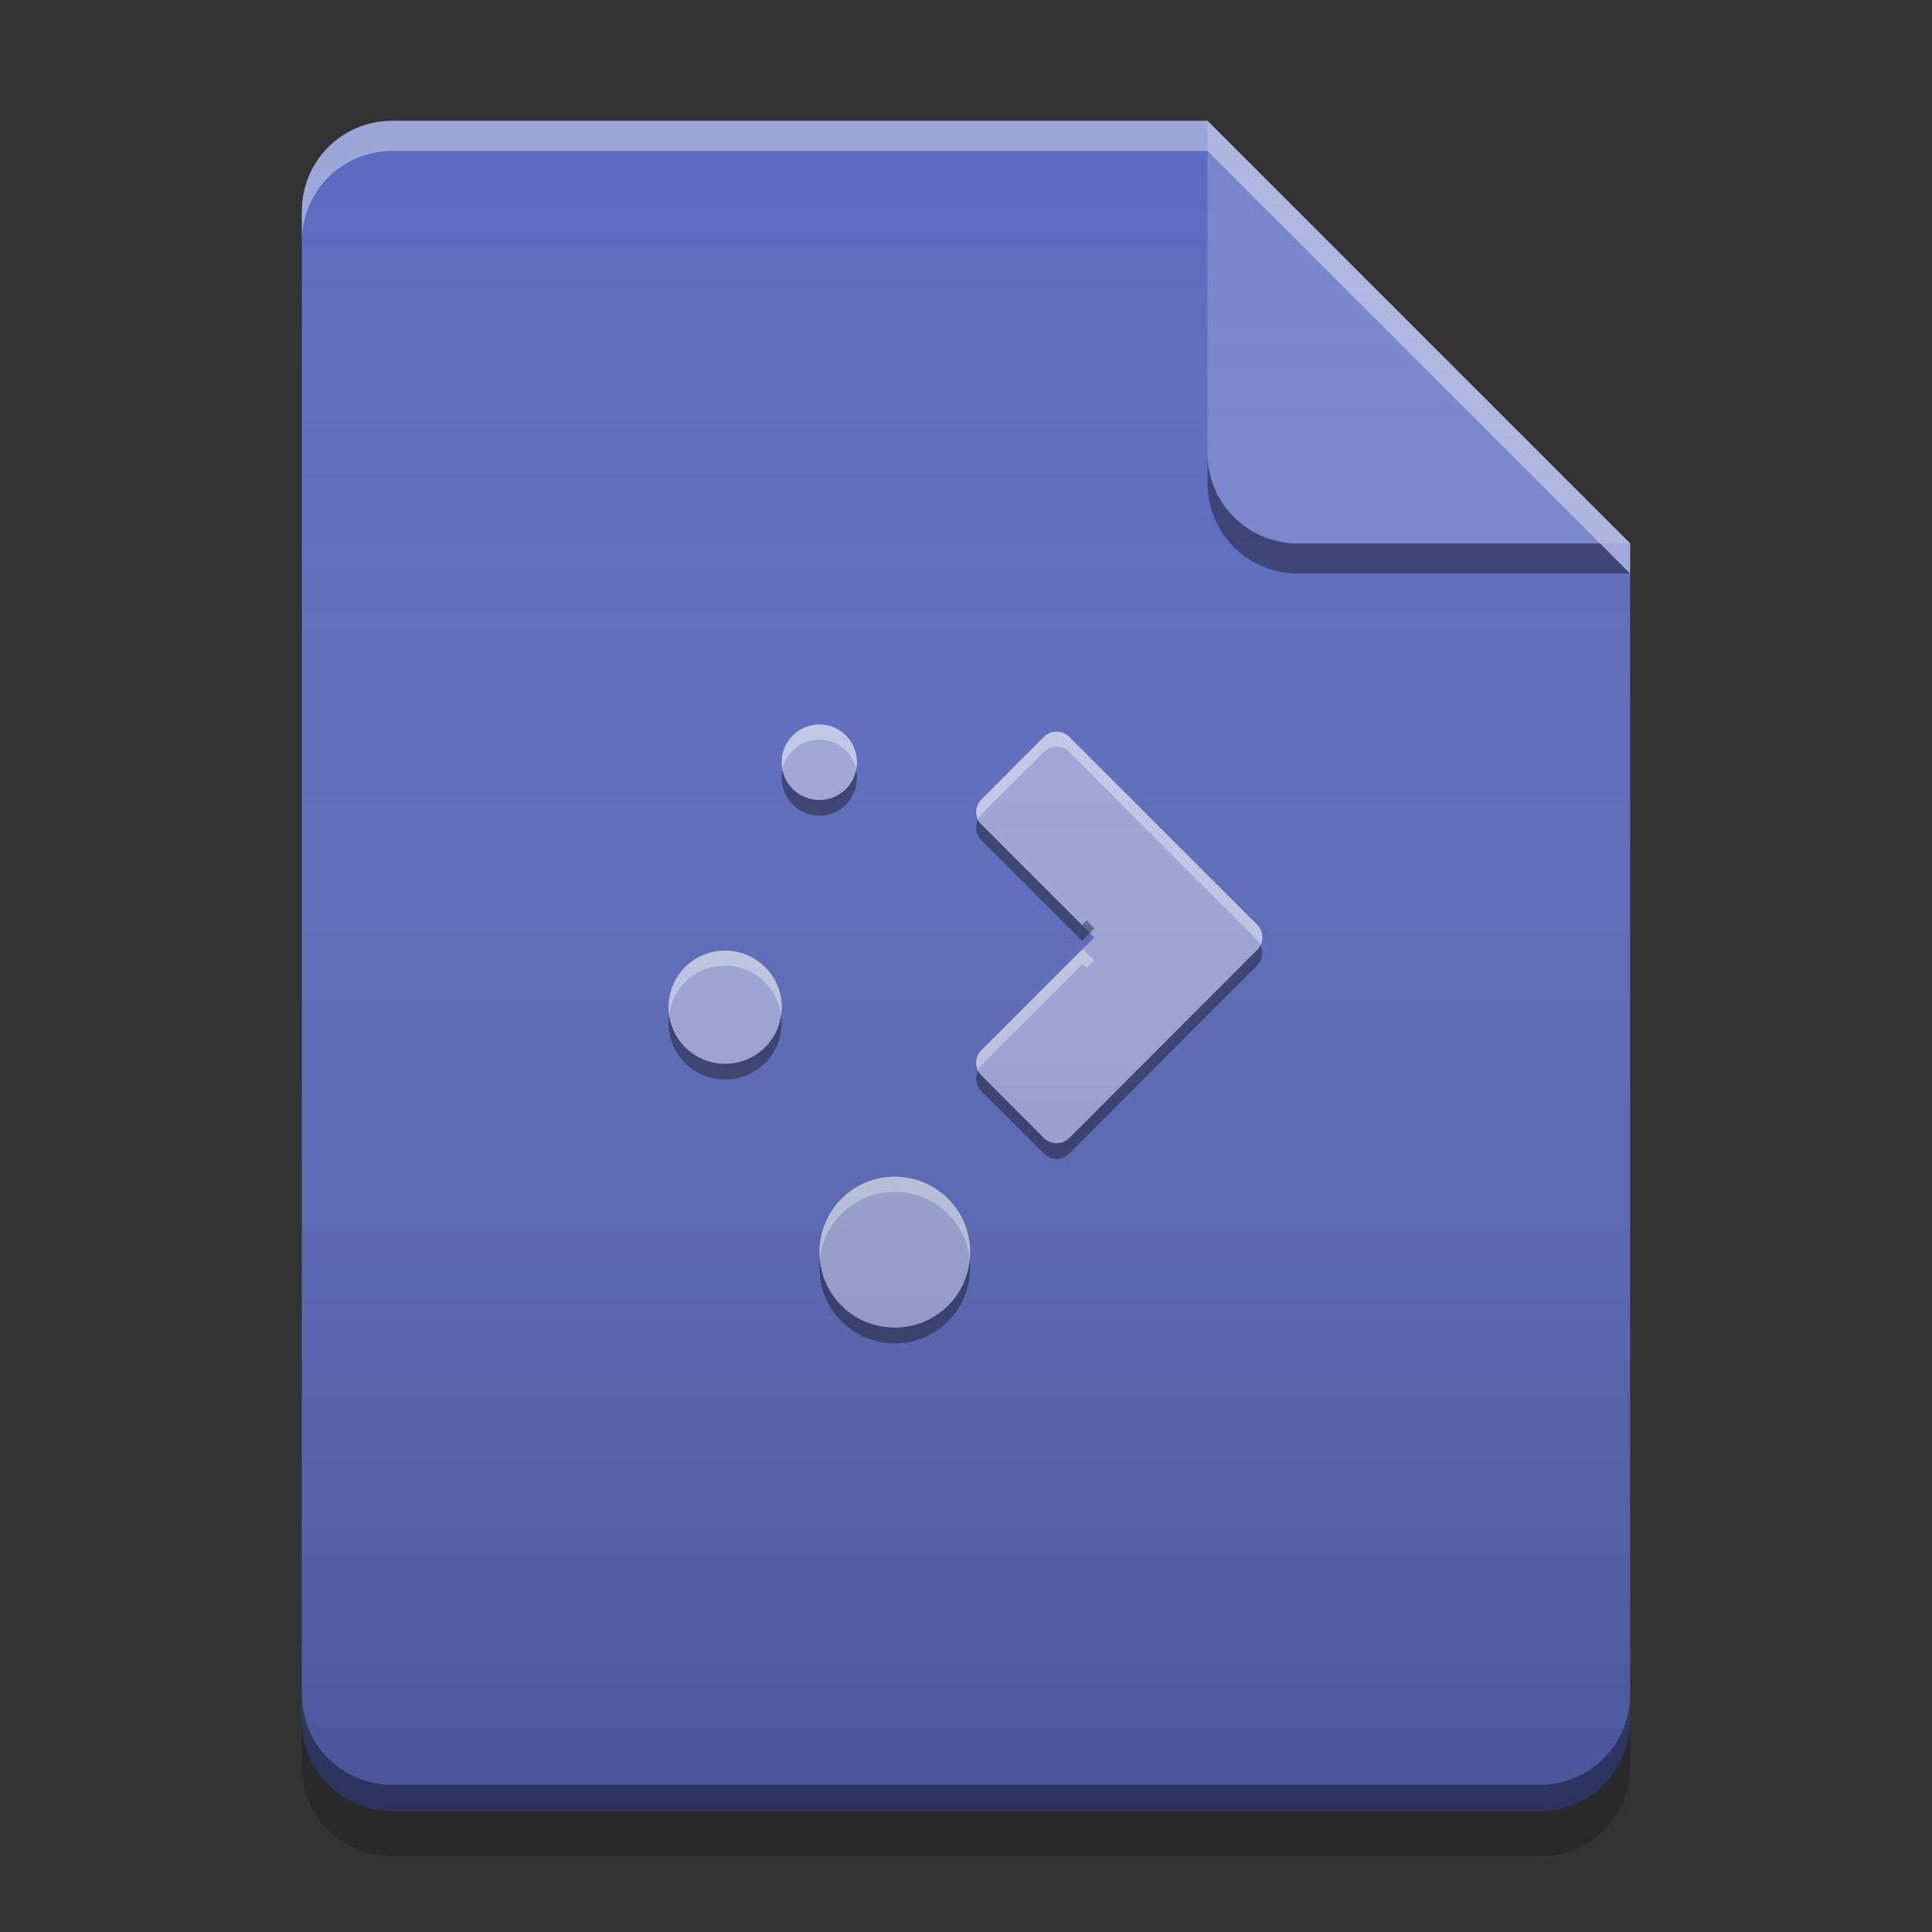 
<svg xmlns="http://www.w3.org/2000/svg" xmlns:xlink="http://www.w3.org/1999/xlink" width="24" height="24" viewBox="0 0 24 24" version="1.1">
<rect x="0" y="0" width="24" height="24" fill="#333333" stroke="none"/>
<defs>
<linearGradient id="linear0" gradientUnits="userSpaceOnUse" x1="32" y1="60" x2="32" y2="4" gradientTransform="matrix(0.375,0,0,0.375,-0,0)">
<stop offset="0" style="stop-color:rgb(0%,0%,0%);stop-opacity:0.2;"/>
<stop offset="1" style="stop-color:rgb(100%,100%,100%);stop-opacity:0;"/>
</linearGradient>
</defs>
<g id="surface1">
<path style=" stroke:none;fill-rule:nonzero;fill:rgb(36.078%,41.961%,75.294%);fill-opacity:1;" d="M 15 1.5 L 4.875 1.5 C 4.25 1.5 3.75 2 3.75 2.625 L 3.75 21.375 C 3.75 22 4.25 22.5 4.875 22.5 L 19.125 22.5 C 19.75 22.5 20.25 22 20.25 21.375 L 20.25 6.75 Z M 15 1.5 "/>
<path style=" stroke:none;fill-rule:nonzero;fill:rgb(0%,0%,0%);fill-opacity:0.4;" d="M 15 5.625 L 15 6 C 15 6.625 15.5 7.125 16.125 7.125 L 20.25 7.125 L 19.875 6.75 L 16.125 6.75 C 15.5 6.75 15 6.25 15 5.625 Z M 15 5.625 "/>
<path style=" stroke:none;fill-rule:nonzero;fill:rgb(47.451%,52.549%,79.608%);fill-opacity:0.996;" d="M 20.25 6.75 L 15 1.5 L 15 5.625 C 15 6.25 15.5 6.75 16.125 6.75 Z M 20.25 6.75 "/>
<path style=" stroke:none;fill-rule:nonzero;fill:rgb(100%,100%,100%);fill-opacity:0.4;" d="M 4.875 1.5 C 4.25 1.5 3.75 2 3.75 2.625 L 3.75 3 C 3.75 2.375 4.25 1.875 4.875 1.875 L 15 1.875 L 20.25 7.125 L 20.25 6.75 L 15 1.5 Z M 4.875 1.5 "/>
<path style=" stroke:none;fill-rule:nonzero;fill:rgb(0%,0%,0%);fill-opacity:0.2;" d="M 3.75 21.371 L 3.75 21.938 C 3.75 22.562 4.25 23.062 4.875 23.062 L 19.125 23.062 C 19.75 23.062 20.25 22.562 20.25 21.938 L 20.25 21.371 C 20.25 21.992 19.75 22.496 19.125 22.496 L 4.875 22.496 C 4.25 22.496 3.75 21.992 3.75 21.371 Z M 3.75 21.371 "/>
<path style=" stroke:none;fill-rule:nonzero;fill:rgb(0%,0%,0%);fill-opacity:0.4;" d="M 3.75 21.047 L 3.75 21.375 C 3.75 22 4.25 22.5 4.875 22.5 L 19.125 22.5 C 19.75 22.5 20.25 22 20.25 21.375 L 20.25 21.047 C 20.25 21.672 19.75 22.172 19.125 22.172 L 4.875 22.172 C 4.25 22.172 3.75 21.672 3.75 21.047 Z M 3.75 21.047 "/>
<path style=" stroke:none;fill-rule:nonzero;fill:rgb(62.353%,65.882%,85.49%);fill-opacity:1;" d="M 10.18 9 C 9.918 9 9.711 9.211 9.711 9.469 C 9.711 9.73 9.918 9.938 10.18 9.938 C 10.438 9.938 10.645 9.73 10.645 9.469 C 10.645 9.211 10.438 9 10.18 9 Z M 13.125 9.09 C 13.07 9.09 13.012 9.109 12.969 9.152 L 12.191 9.934 C 12.105 10.02 12.105 10.156 12.191 10.242 L 13.594 11.645 L 12.191 13.047 C 12.105 13.133 12.105 13.273 12.191 13.359 L 12.969 14.137 C 13.055 14.223 13.195 14.223 13.281 14.137 L 15.617 11.801 C 15.703 11.715 15.703 11.574 15.617 11.488 L 13.281 9.152 C 13.238 9.109 13.18 9.09 13.125 9.09 Z M 9.008 11.809 C 8.617 11.809 8.305 12.125 8.305 12.512 C 8.305 12.902 8.617 13.215 9.008 13.215 C 9.395 13.215 9.711 12.902 9.711 12.512 C 9.711 12.125 9.395 11.809 9.008 11.809 Z M 11.113 14.617 C 10.598 14.617 10.18 15.035 10.18 15.555 C 10.18 16.074 10.598 16.492 11.113 16.492 C 11.633 16.492 12.051 16.074 12.051 15.555 C 12.051 15.035 11.633 14.617 11.113 14.617 Z M 11.113 14.617 "/>
<path style=" stroke:none;fill-rule:nonzero;fill:rgb(100%,100%,100%);fill-opacity:0.4;" d="M 10.18 9 C 9.918 9 9.711 9.211 9.711 9.469 C 9.711 9.5 9.715 9.531 9.719 9.562 C 9.762 9.348 9.949 9.188 10.18 9.188 C 10.406 9.188 10.594 9.348 10.637 9.562 C 10.641 9.531 10.645 9.5 10.645 9.469 C 10.645 9.211 10.438 9 10.18 9 Z M 13.125 9.09 C 13.07 9.09 13.012 9.109 12.969 9.152 L 12.191 9.93 C 12.121 10 12.109 10.098 12.148 10.18 C 12.156 10.156 12.172 10.137 12.191 10.117 L 12.969 9.34 C 13.012 9.297 13.07 9.277 13.125 9.277 C 13.18 9.277 13.238 9.297 13.281 9.34 L 15.617 11.676 C 15.637 11.695 15.648 11.715 15.66 11.738 C 15.699 11.656 15.684 11.559 15.617 11.488 L 13.281 9.152 C 13.238 9.109 13.18 9.09 13.125 9.09 Z M 13.449 11.789 L 12.191 13.047 C 12.121 13.113 12.109 13.215 12.148 13.297 C 12.16 13.273 12.172 13.254 12.191 13.234 L 13.449 11.977 L 13.5 12.023 L 13.594 11.93 Z M 9.008 11.809 C 8.617 11.809 8.305 12.121 8.305 12.512 C 8.305 12.543 8.309 12.574 8.312 12.605 C 8.355 12.262 8.648 11.996 9.008 11.996 C 9.363 11.996 9.656 12.262 9.703 12.605 C 9.707 12.574 9.711 12.543 9.711 12.512 C 9.711 12.121 9.395 11.809 9.008 11.809 Z M 11.113 14.617 C 10.598 14.617 10.18 15.035 10.18 15.555 C 10.18 15.586 10.18 15.617 10.184 15.648 C 10.23 15.172 10.629 14.805 11.113 14.805 C 11.602 14.805 11.996 15.172 12.047 15.645 C 12.051 15.617 12.051 15.586 12.051 15.555 C 12.051 15.035 11.633 14.617 11.113 14.617 Z M 11.113 14.617 "/>
<path style=" stroke:none;fill-rule:nonzero;fill:rgb(0%,0%,0%);fill-opacity:0.4;" d="M 9.719 9.57 C 9.715 9.598 9.711 9.629 9.711 9.664 C 9.711 9.922 9.918 10.133 10.18 10.133 C 10.438 10.133 10.645 9.922 10.645 9.664 C 10.645 9.629 10.641 9.598 10.633 9.57 C 10.59 9.781 10.402 9.938 10.18 9.938 C 9.953 9.938 9.766 9.781 9.719 9.57 Z M 12.148 10.184 C 12.109 10.266 12.121 10.367 12.191 10.438 L 13.441 11.688 L 13.594 11.531 L 13.496 11.434 L 13.441 11.492 L 12.191 10.242 C 12.172 10.227 12.16 10.207 12.148 10.184 Z M 15.656 11.742 C 15.648 11.762 15.633 11.781 15.617 11.801 L 13.281 14.141 C 13.195 14.223 13.055 14.223 12.969 14.141 L 12.191 13.359 C 12.172 13.344 12.16 13.32 12.148 13.301 C 12.109 13.383 12.121 13.484 12.191 13.555 L 12.969 14.332 C 13.055 14.418 13.195 14.418 13.281 14.332 L 15.617 11.992 C 15.684 11.926 15.699 11.824 15.656 11.742 Z M 8.312 12.609 C 8.309 12.641 8.305 12.676 8.305 12.707 C 8.305 13.098 8.617 13.41 9.008 13.41 C 9.395 13.41 9.711 13.098 9.711 12.707 C 9.711 12.676 9.707 12.641 9.703 12.609 C 9.656 12.953 9.363 13.215 9.008 13.215 C 8.652 13.215 8.359 12.953 8.312 12.609 Z M 10.184 15.652 C 10.18 15.684 10.18 15.719 10.18 15.75 C 10.18 16.27 10.598 16.688 11.113 16.688 C 11.633 16.688 12.051 16.27 12.051 15.75 C 12.051 15.719 12.051 15.684 12.047 15.652 C 12 16.129 11.602 16.492 11.113 16.492 C 10.629 16.492 10.23 16.129 10.184 15.652 Z M 10.184 15.652 "/>
<path style=" stroke:none;fill-rule:nonzero;fill:url(#linear0);" d="M 15 1.5 L 4.875 1.5 C 4.25 1.5 3.75 2 3.75 2.625 L 3.75 21.375 C 3.75 22 4.25 22.5 4.875 22.5 L 19.125 22.5 C 19.75 22.5 20.25 22 20.25 21.375 L 20.25 6.75 Z M 15 1.5 "/>
</g>
</svg>
